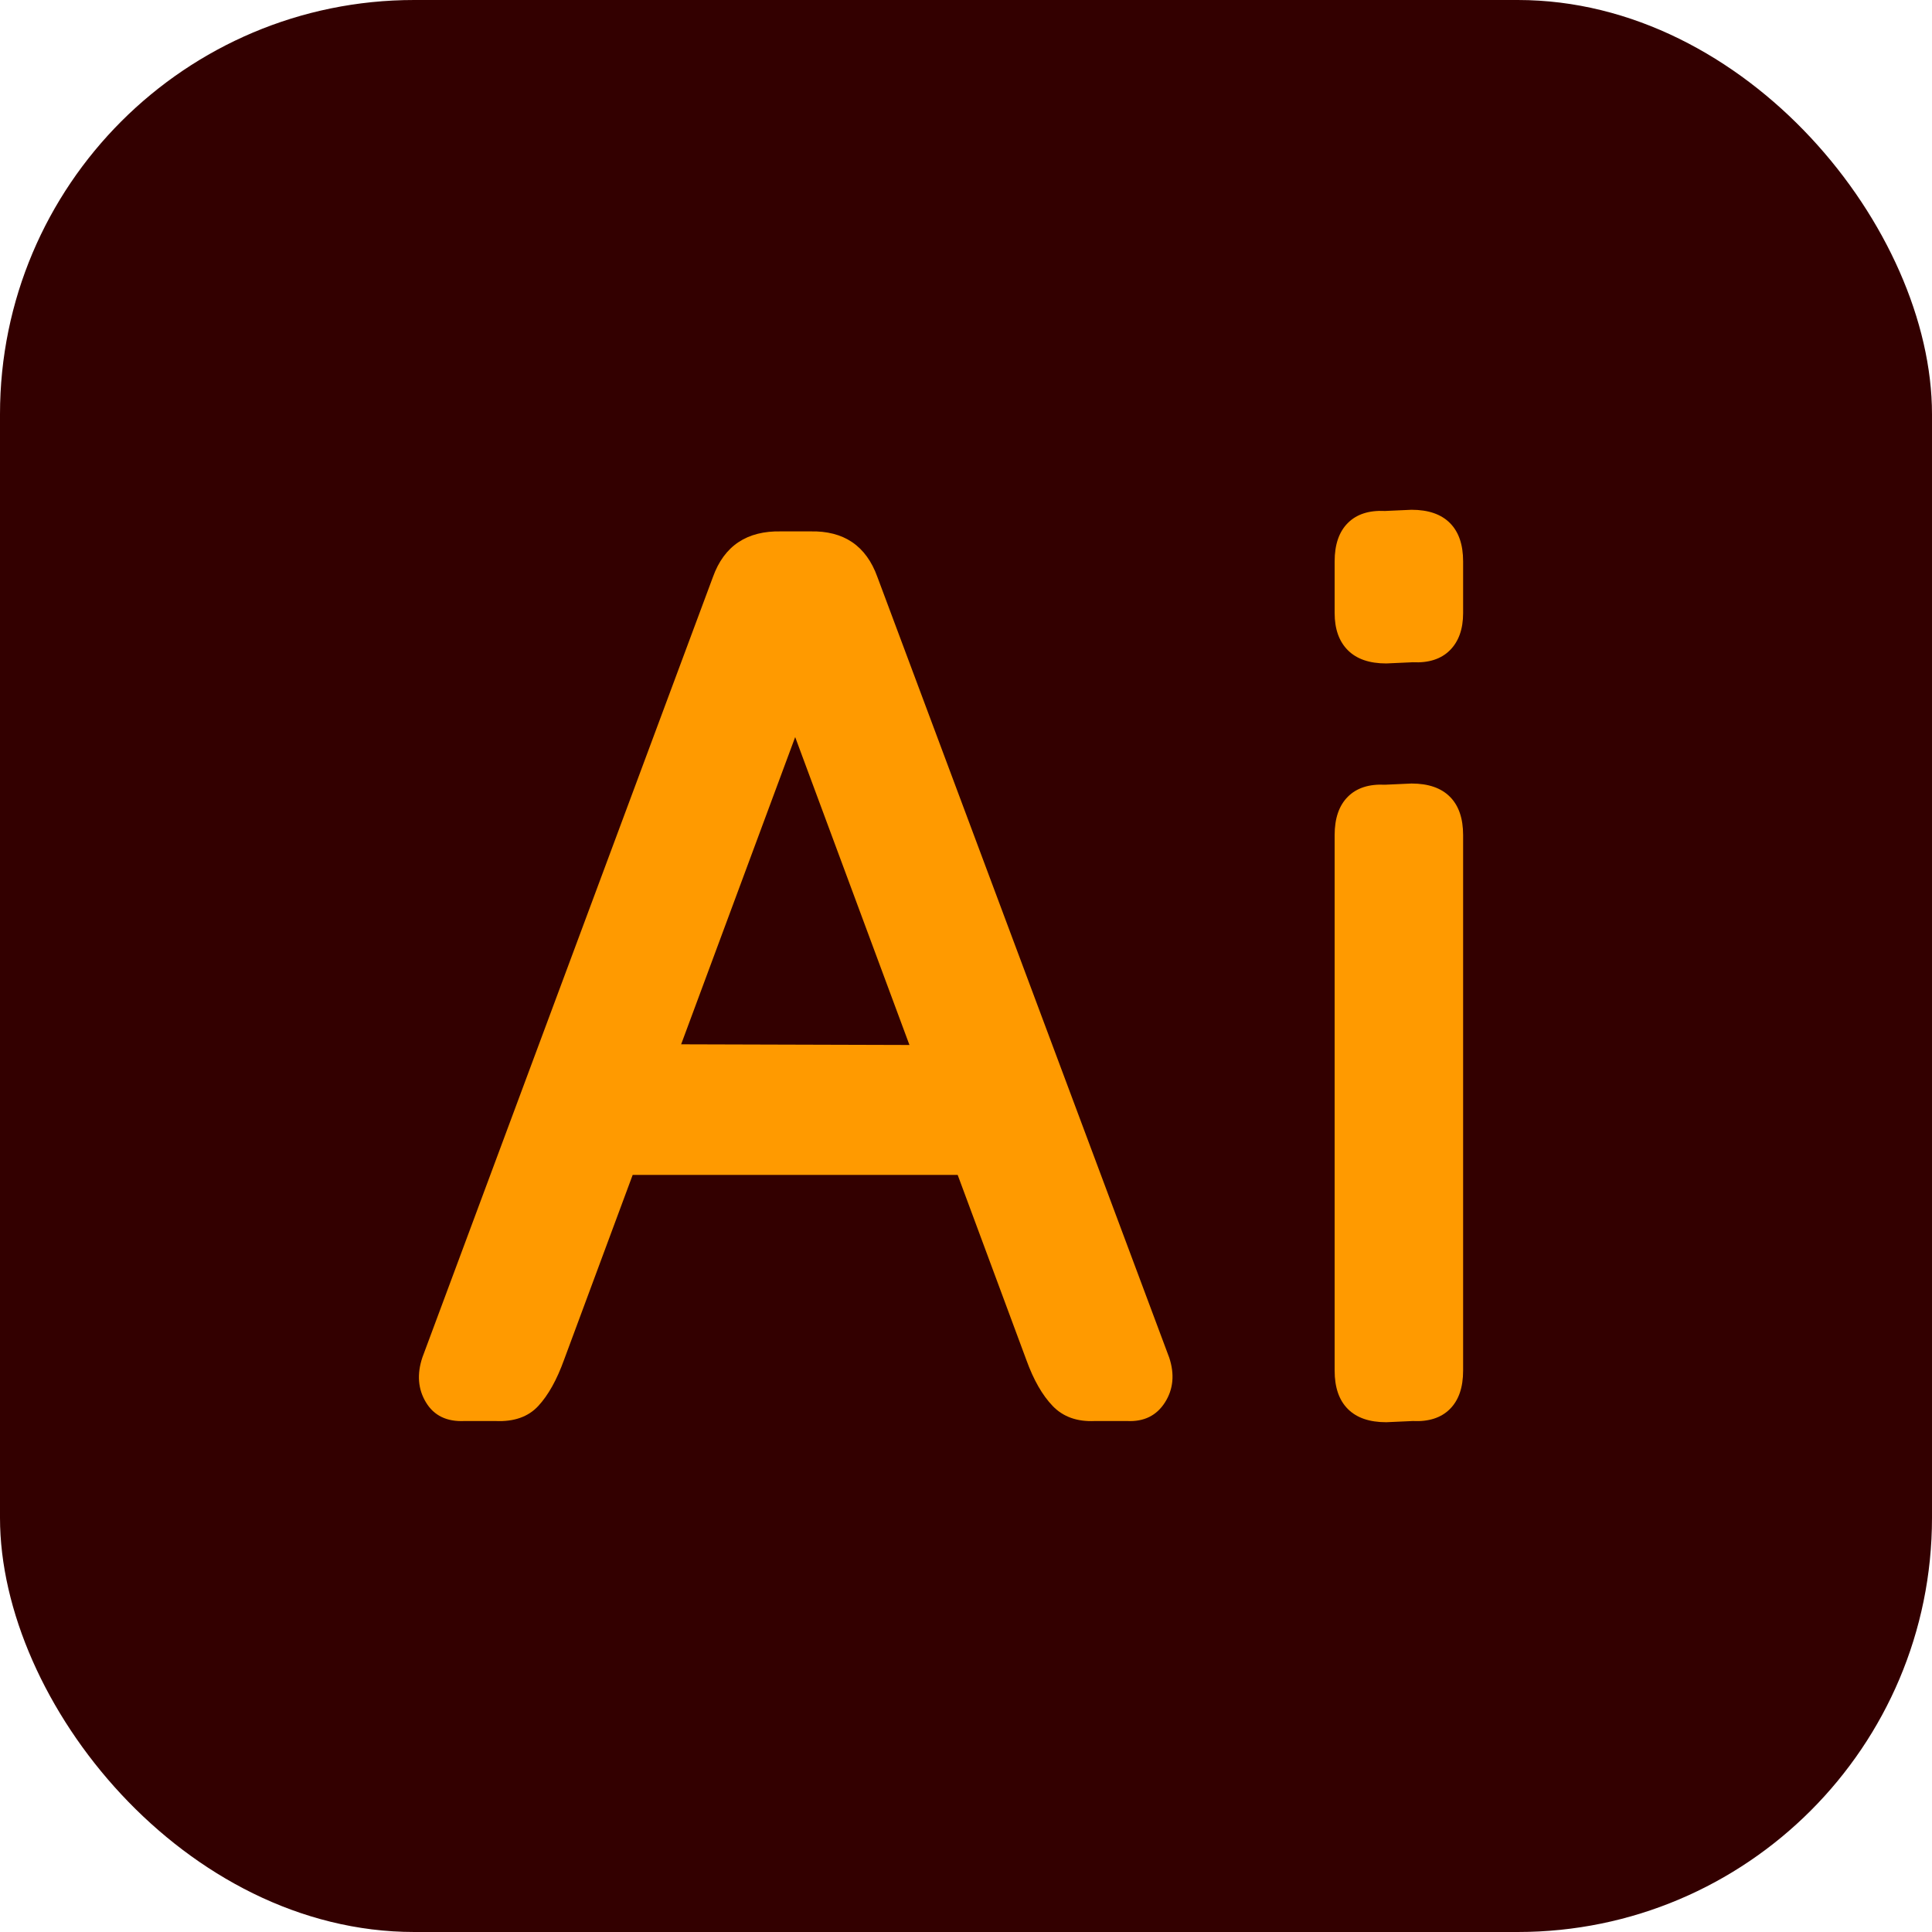 <?xml version="1.0" encoding="UTF-8"?>
<!DOCTYPE svg PUBLIC "-//W3C//DTD SVG 1.0//EN" "http://www.w3.org/TR/2001/REC-SVG-20010904/DTD/svg10.dtd">
<!-- Creator: CorelDRAW -->
<svg xmlns="http://www.w3.org/2000/svg" xml:space="preserve" width="74.175mm" height="74.175mm" version="1.0" style="shape-rendering:geometricPrecision; text-rendering:geometricPrecision; image-rendering:optimizeQuality; fill-rule:evenodd; clip-rule:evenodd"
viewBox="0 0 745.43 745.43"
 xmlns:xlink="http://www.w3.org/1999/xlink"
 xmlns:xodm="http://www.corel.com/coreldraw/odm/2003">
 <defs>
  <style type="text/css">
   <![CDATA[
    .fil0 {fill:#330000}
    .fil1 {fill:#FF9A00;fill-rule:nonzero}
   ]]>
  </style>
 </defs>
 <g id="圖層_x0020_1">
  <rect class="fil0" width="745.43" height="745.43" rx="159.83" ry="159.83"/>
  <path class="fil1" d="M451.1 523.73c2.16,6.49 1.62,12.28 -1.62,17.37 -3.24,5.1 -8.11,7.49 -14.59,7.18l-12.51 0c-6.79,0.31 -12.2,-1.62 -16.21,-5.79 -4.01,-4.17 -7.41,-10.11 -10.19,-17.83l-100.06 -269.6 21.77 0 -100.06 269.6c-2.78,7.72 -6.1,13.67 -9.96,17.83 -3.86,4.17 -9.34,6.1 -16.45,5.79l-12.04 0c-6.79,0.31 -11.73,-2.08 -14.82,-7.18 -3.09,-5.1 -3.55,-10.89 -1.39,-17.37l112.1 -301.1c4.32,-12.04 13.12,-17.91 26.4,-17.6l11.12 0c12.97,-0.31 21.62,5.56 25.94,17.6l112.56 301.1zm-65.32 -120.44l-0.46 50.03 -157.03 0 0 -50.49 157.5 0.46z"/>
  <path id="_1" class="fil1" d="M564.52 236.53c0,6.18 -1.7,10.96 -5.1,14.36 -3.4,3.4 -8.18,4.94 -14.36,4.63l-10.19 0.46c-6.49,0 -11.43,-1.7 -14.82,-5.1 -3.4,-3.4 -5.1,-8.18 -5.1,-14.36l0 -19.92c0,-6.49 1.7,-11.43 5.1,-14.82 3.4,-3.4 8.18,-4.94 14.36,-4.63l10.19 -0.46c6.49,0 11.43,1.7 14.82,5.1 3.4,3.4 5.1,8.34 5.1,14.82l0 19.92zm0 292.3c0,6.49 -1.7,11.43 -5.1,14.82 -3.4,3.4 -8.18,4.94 -14.36,4.63l-10.19 0.46c-6.49,0 -11.43,-1.7 -14.82,-5.1 -3.4,-3.4 -5.1,-8.34 -5.1,-14.82l0 -206.6c0,-6.49 1.7,-11.43 5.1,-14.82 3.4,-3.4 8.18,-4.94 14.36,-4.63l10.19 -0.46c6.49,0 11.43,1.7 14.82,5.1 3.4,3.4 5.1,8.34 5.1,14.82l0 206.6z"/>
 </g>
</svg>
